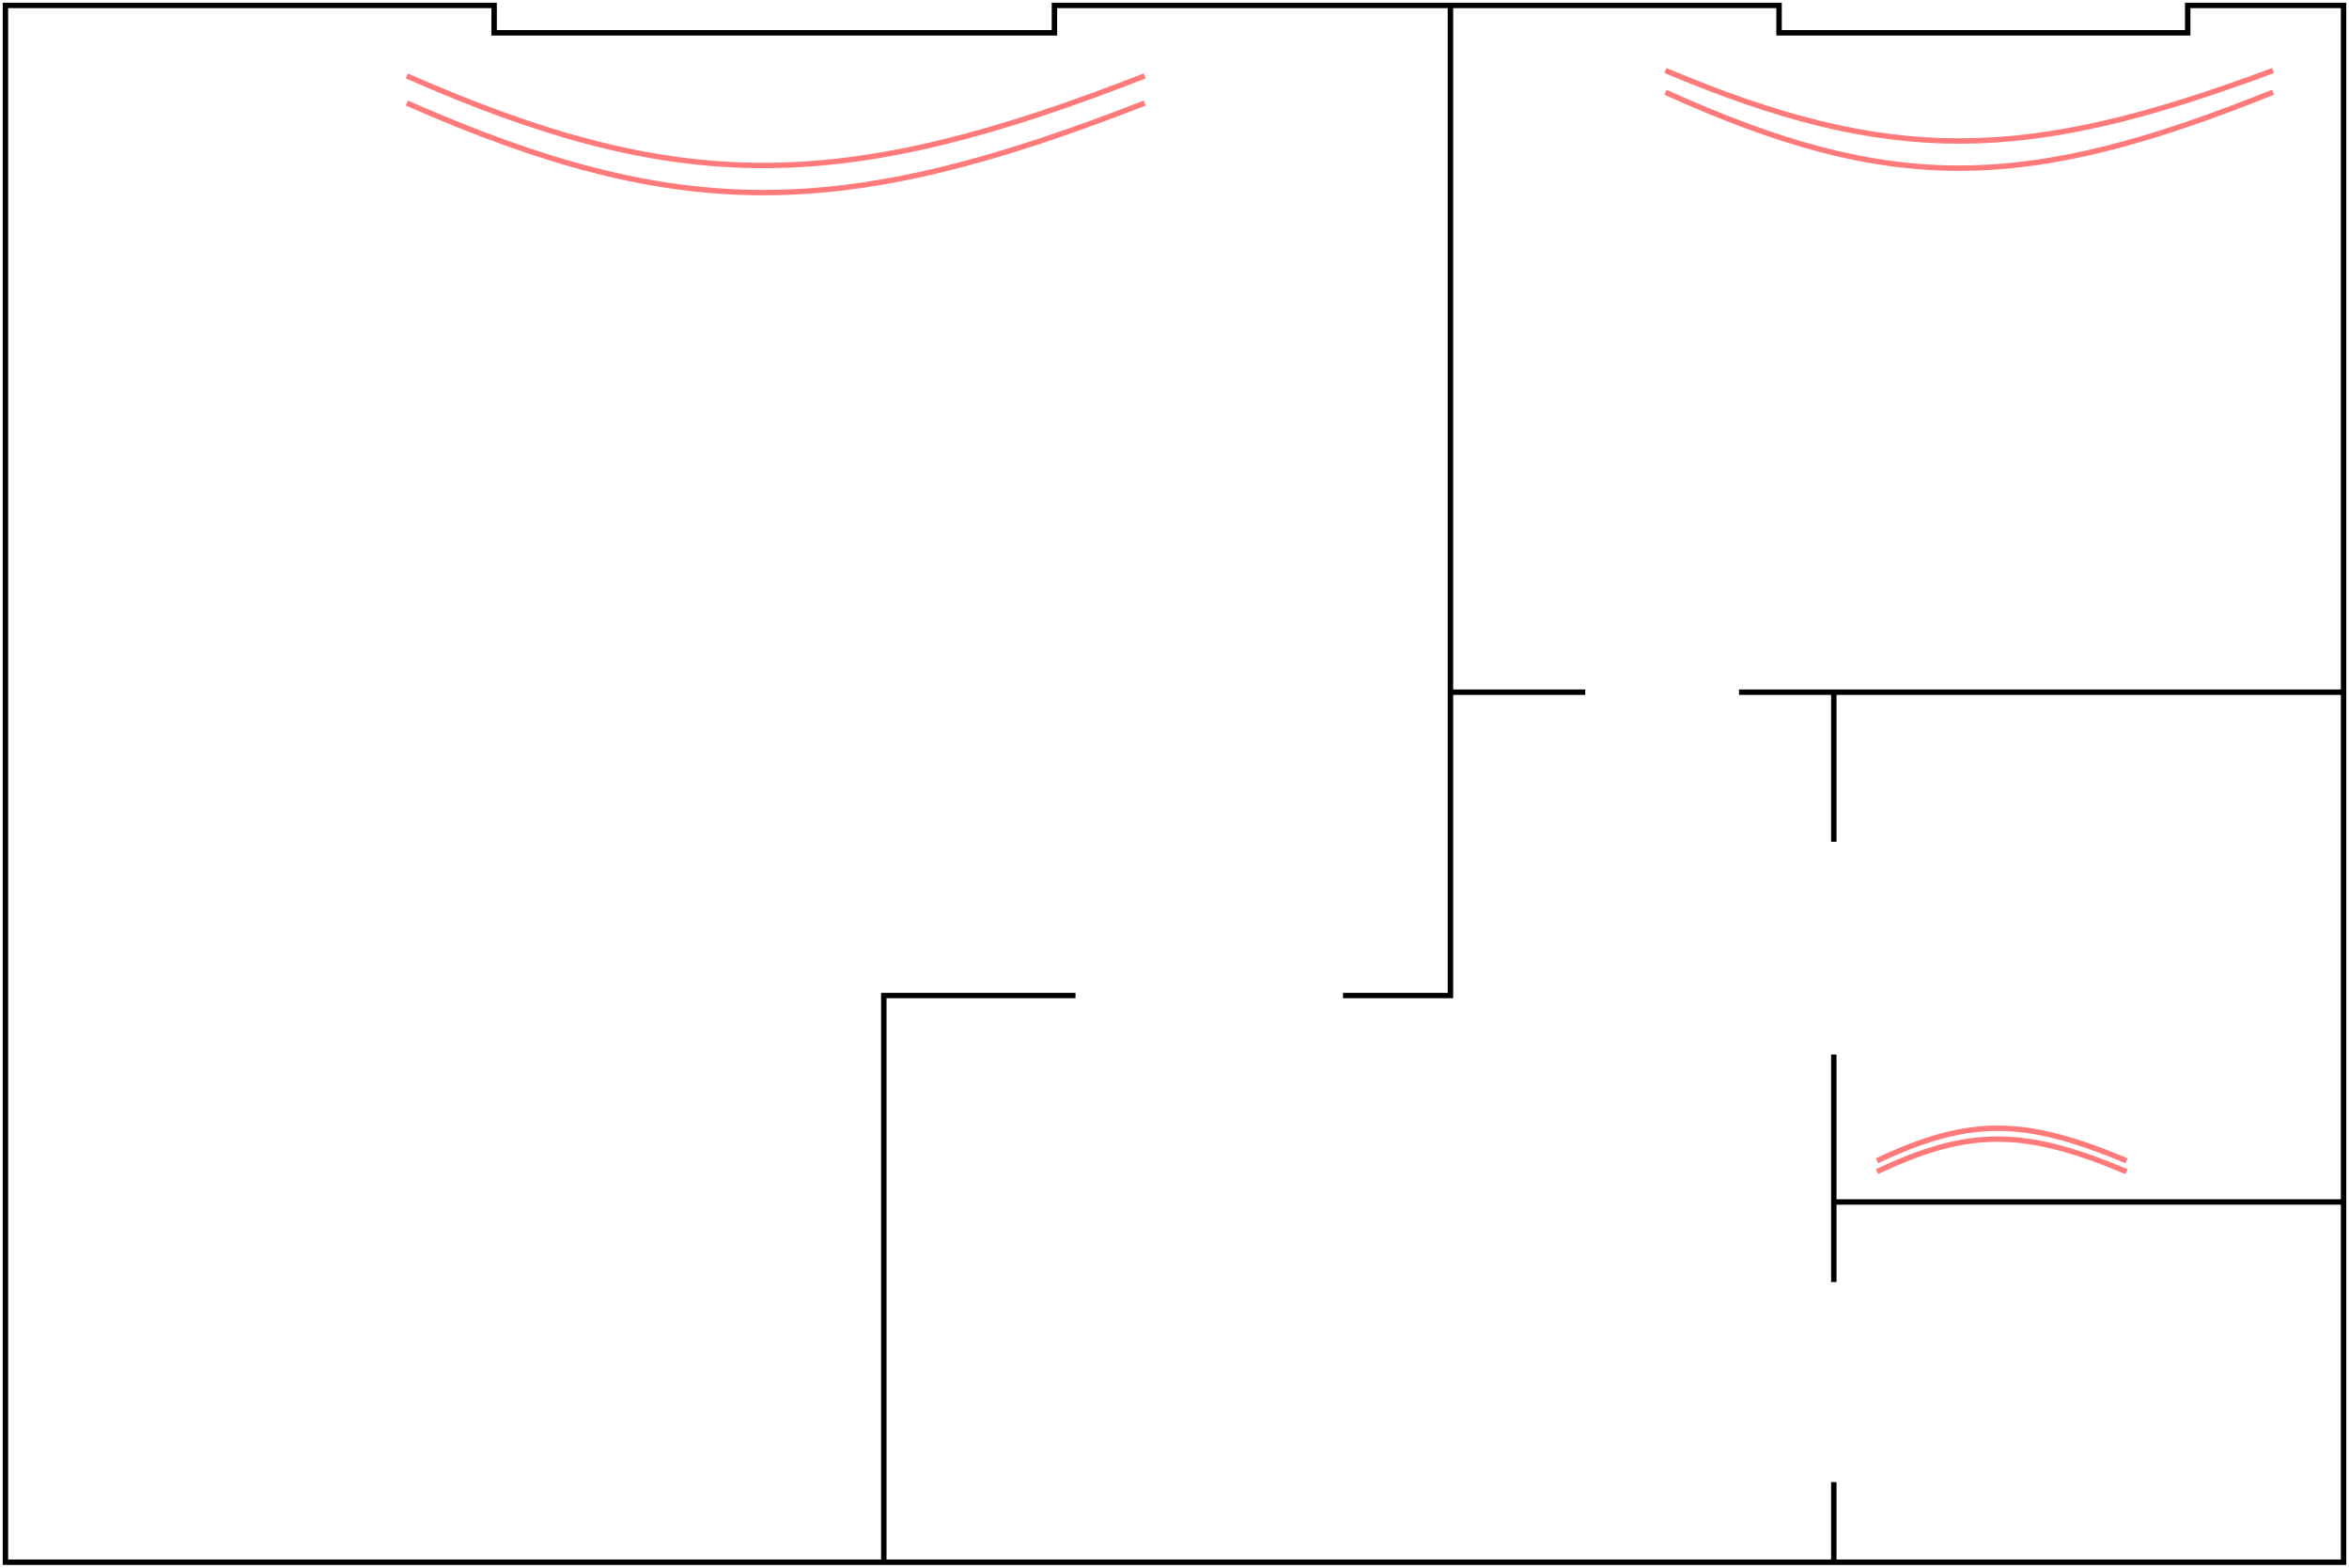 <svg width="433" height="289" viewBox="0 0 433 289" fill="none" xmlns="http://www.w3.org/2000/svg">
<path d="M432 221.59V288H338.034M432 221.59V127.606M432 221.59H338.034M432 127.606V1H403.267V6.049H327.939V1H267.366M432 127.606H338.034M320.561 127.606H338.034M338.034 221.59V194.405M338.034 221.59V236.348M338.034 127.606V155.18M267.366 1H194.368V6.049H91.083V1H1V288H162.916M267.366 1V127.606M267.366 127.606H285.615H292.216M267.366 127.606V183.53H247.563M198.25 183.53H162.916V288M162.916 288H338.034M338.034 288V273.242" stroke="black"/>
<path d="M75 14C125.725 36.359 155.587 35.655 211 14" stroke="#FF7B7B"/>
<path d="M307 13C348.774 30.609 373.366 30.055 419 13" stroke="#FF7B7B"/>
<path d="M346 216C363.157 207.873 373.257 208.128 392 216" stroke="#FF7B7B"/>
<path d="M75 19C125.725 41.359 155.587 40.655 211 19" stroke="#FF7B7B"/>
<path d="M307 17C348.774 35.964 373.366 35.367 419 17" stroke="#FF7B7B"/>
<path d="M346 214C363.157 205.873 373.257 206.128 392 214" stroke="#FF7B7B"/>
</svg>
